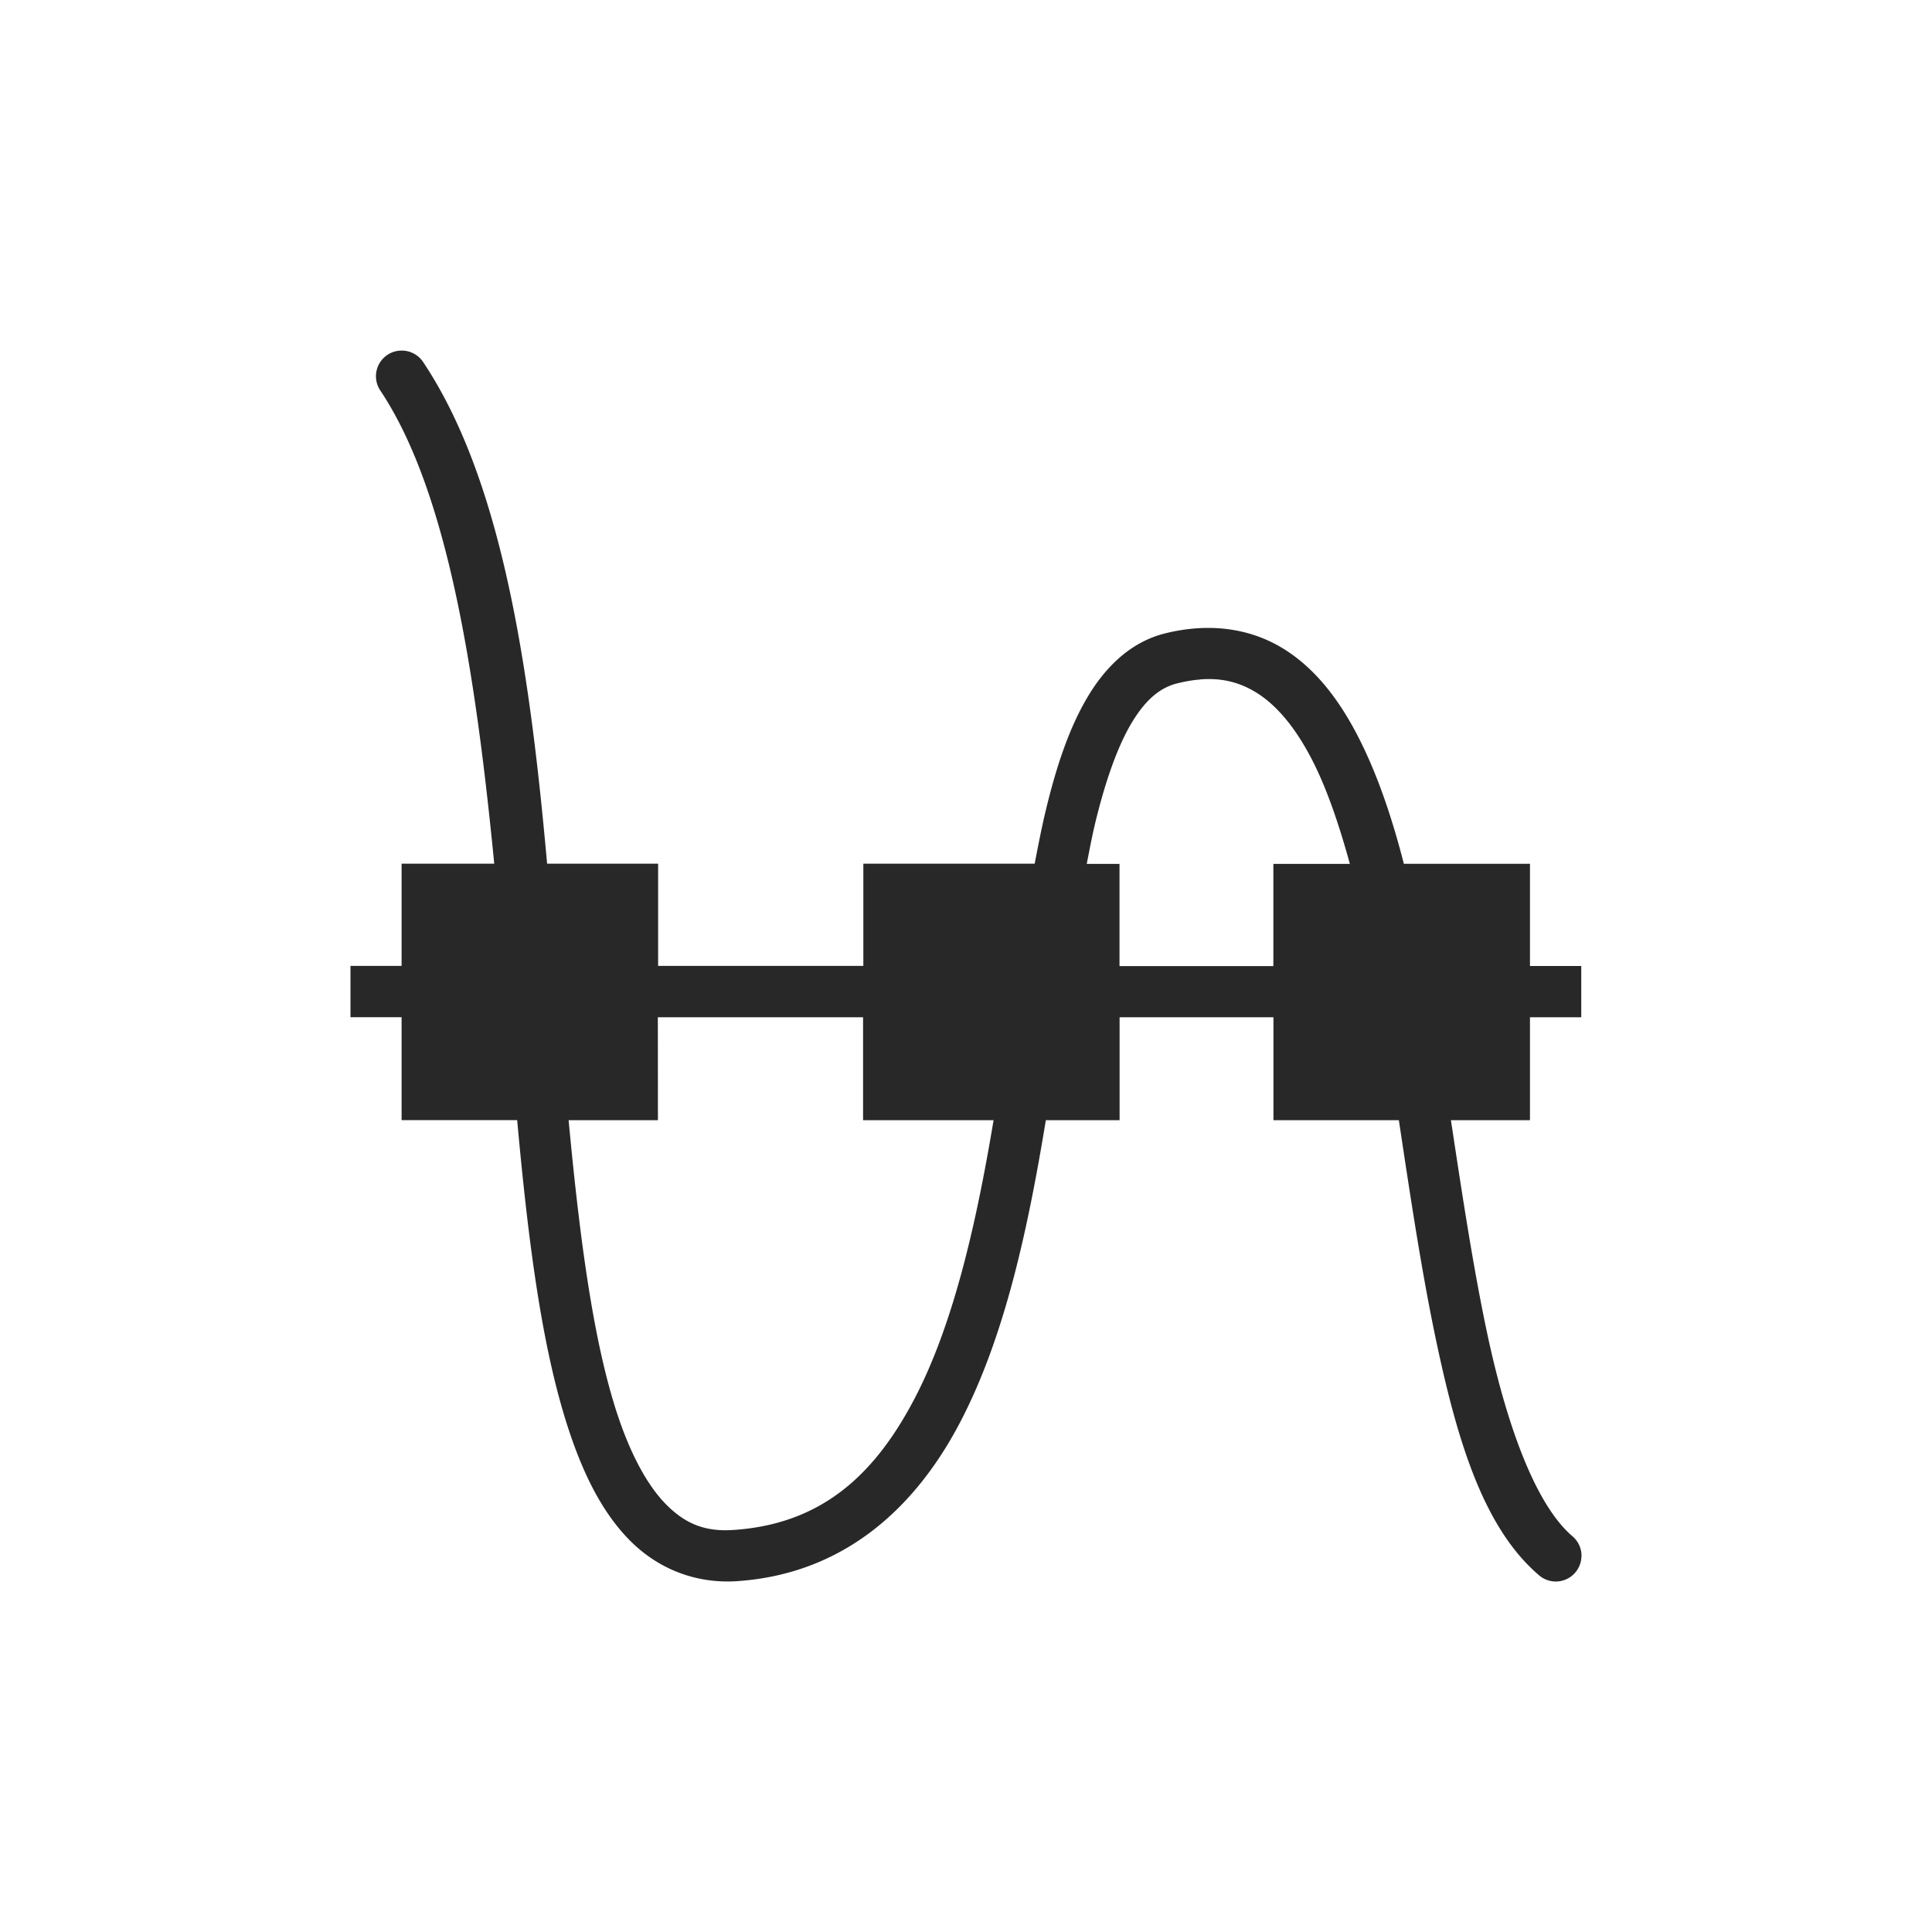 <svg width="22" height="22" version="1.1" xmlns="http://www.w3.org/2000/svg">
  <defs>
    <style id="current-color-scheme" type="text/css">.ColorScheme-Text { color:#282828; } .ColorScheme-Highlight { color:#458588; }</style>
  </defs>
  <path class="ColorScheme-Text" d="m4.552 3.993a0.292 0.292 0 0 0-0.22 0.456c0.77 1.155 1.084 3.223 1.296 5.386h-1.055v1.164h-0.582v0.584h0.582v1.172h1.316c0.123 1.346 0.276 2.589 0.59 3.535 0.17 0.513 0.387 0.945 0.699 1.257 0.313 0.313 0.737 0.489 1.213 0.458 1.199-0.08 2.016-0.812 2.533-1.792 0.517-0.98 0.781-2.218 0.984-3.45 0-0.001-4.09e-4 -0.007 0-0.007h0.841v-1.172h1.752v1.172h1.428c0.133 0.881 0.265 1.766 0.436 2.564 0.241 1.127 0.54 2.087 1.158 2.616a0.292 0.292 0 0 0 0.485-0.212h0.001a0.292 0.292 0 0 0-0.105-0.232c-0.404-0.346-0.733-1.207-0.966-2.294-0.159-0.744-0.287-1.589-0.416-2.442h0.9v-1.172h0.584v-0.584h-0.584v-1.164h-1.436c-0.143-0.556-0.317-1.062-0.542-1.488-0.222-0.421-0.5-0.77-0.868-0.984-0.369-0.214-0.822-0.273-1.311-0.151-0.385 0.096-0.676 0.377-0.884 0.73-0.209 0.353-0.354 0.791-0.473 1.287-0.046 0.191-0.086 0.398-0.126 0.605h-1.951v1.164h-2.337v-1.164h-1.264c-0.197-2.196-0.504-4.351-1.41-5.71a0.292 0.292 0 0 0-0.266-0.132zm9.112 3.744c0.243-0.02 0.437 0.03 0.616 0.134 0.238 0.138 0.455 0.391 0.645 0.751 0.174 0.329 0.318 0.749 0.446 1.215h-0.871v1.164h-1.752v-1.164h-0.373c0.031-0.159 0.062-0.323 0.097-0.468 0.113-0.466 0.249-0.857 0.408-1.127 0.16-0.27 0.325-0.41 0.524-0.46 0.093-0.023 0.179-0.038 0.26-0.044zm-6.173 3.847h2.337v1.172h1.486c-0.197 1.181-0.459 2.334-0.907 3.184-0.459 0.871-1.066 1.416-2.056 1.482-0.325 0.022-0.547-0.072-0.761-0.286-0.214-0.214-0.406-0.567-0.559-1.029-0.279-0.842-0.433-2.038-0.556-3.351h1.017z" fill="currentColor"/>
</svg>
